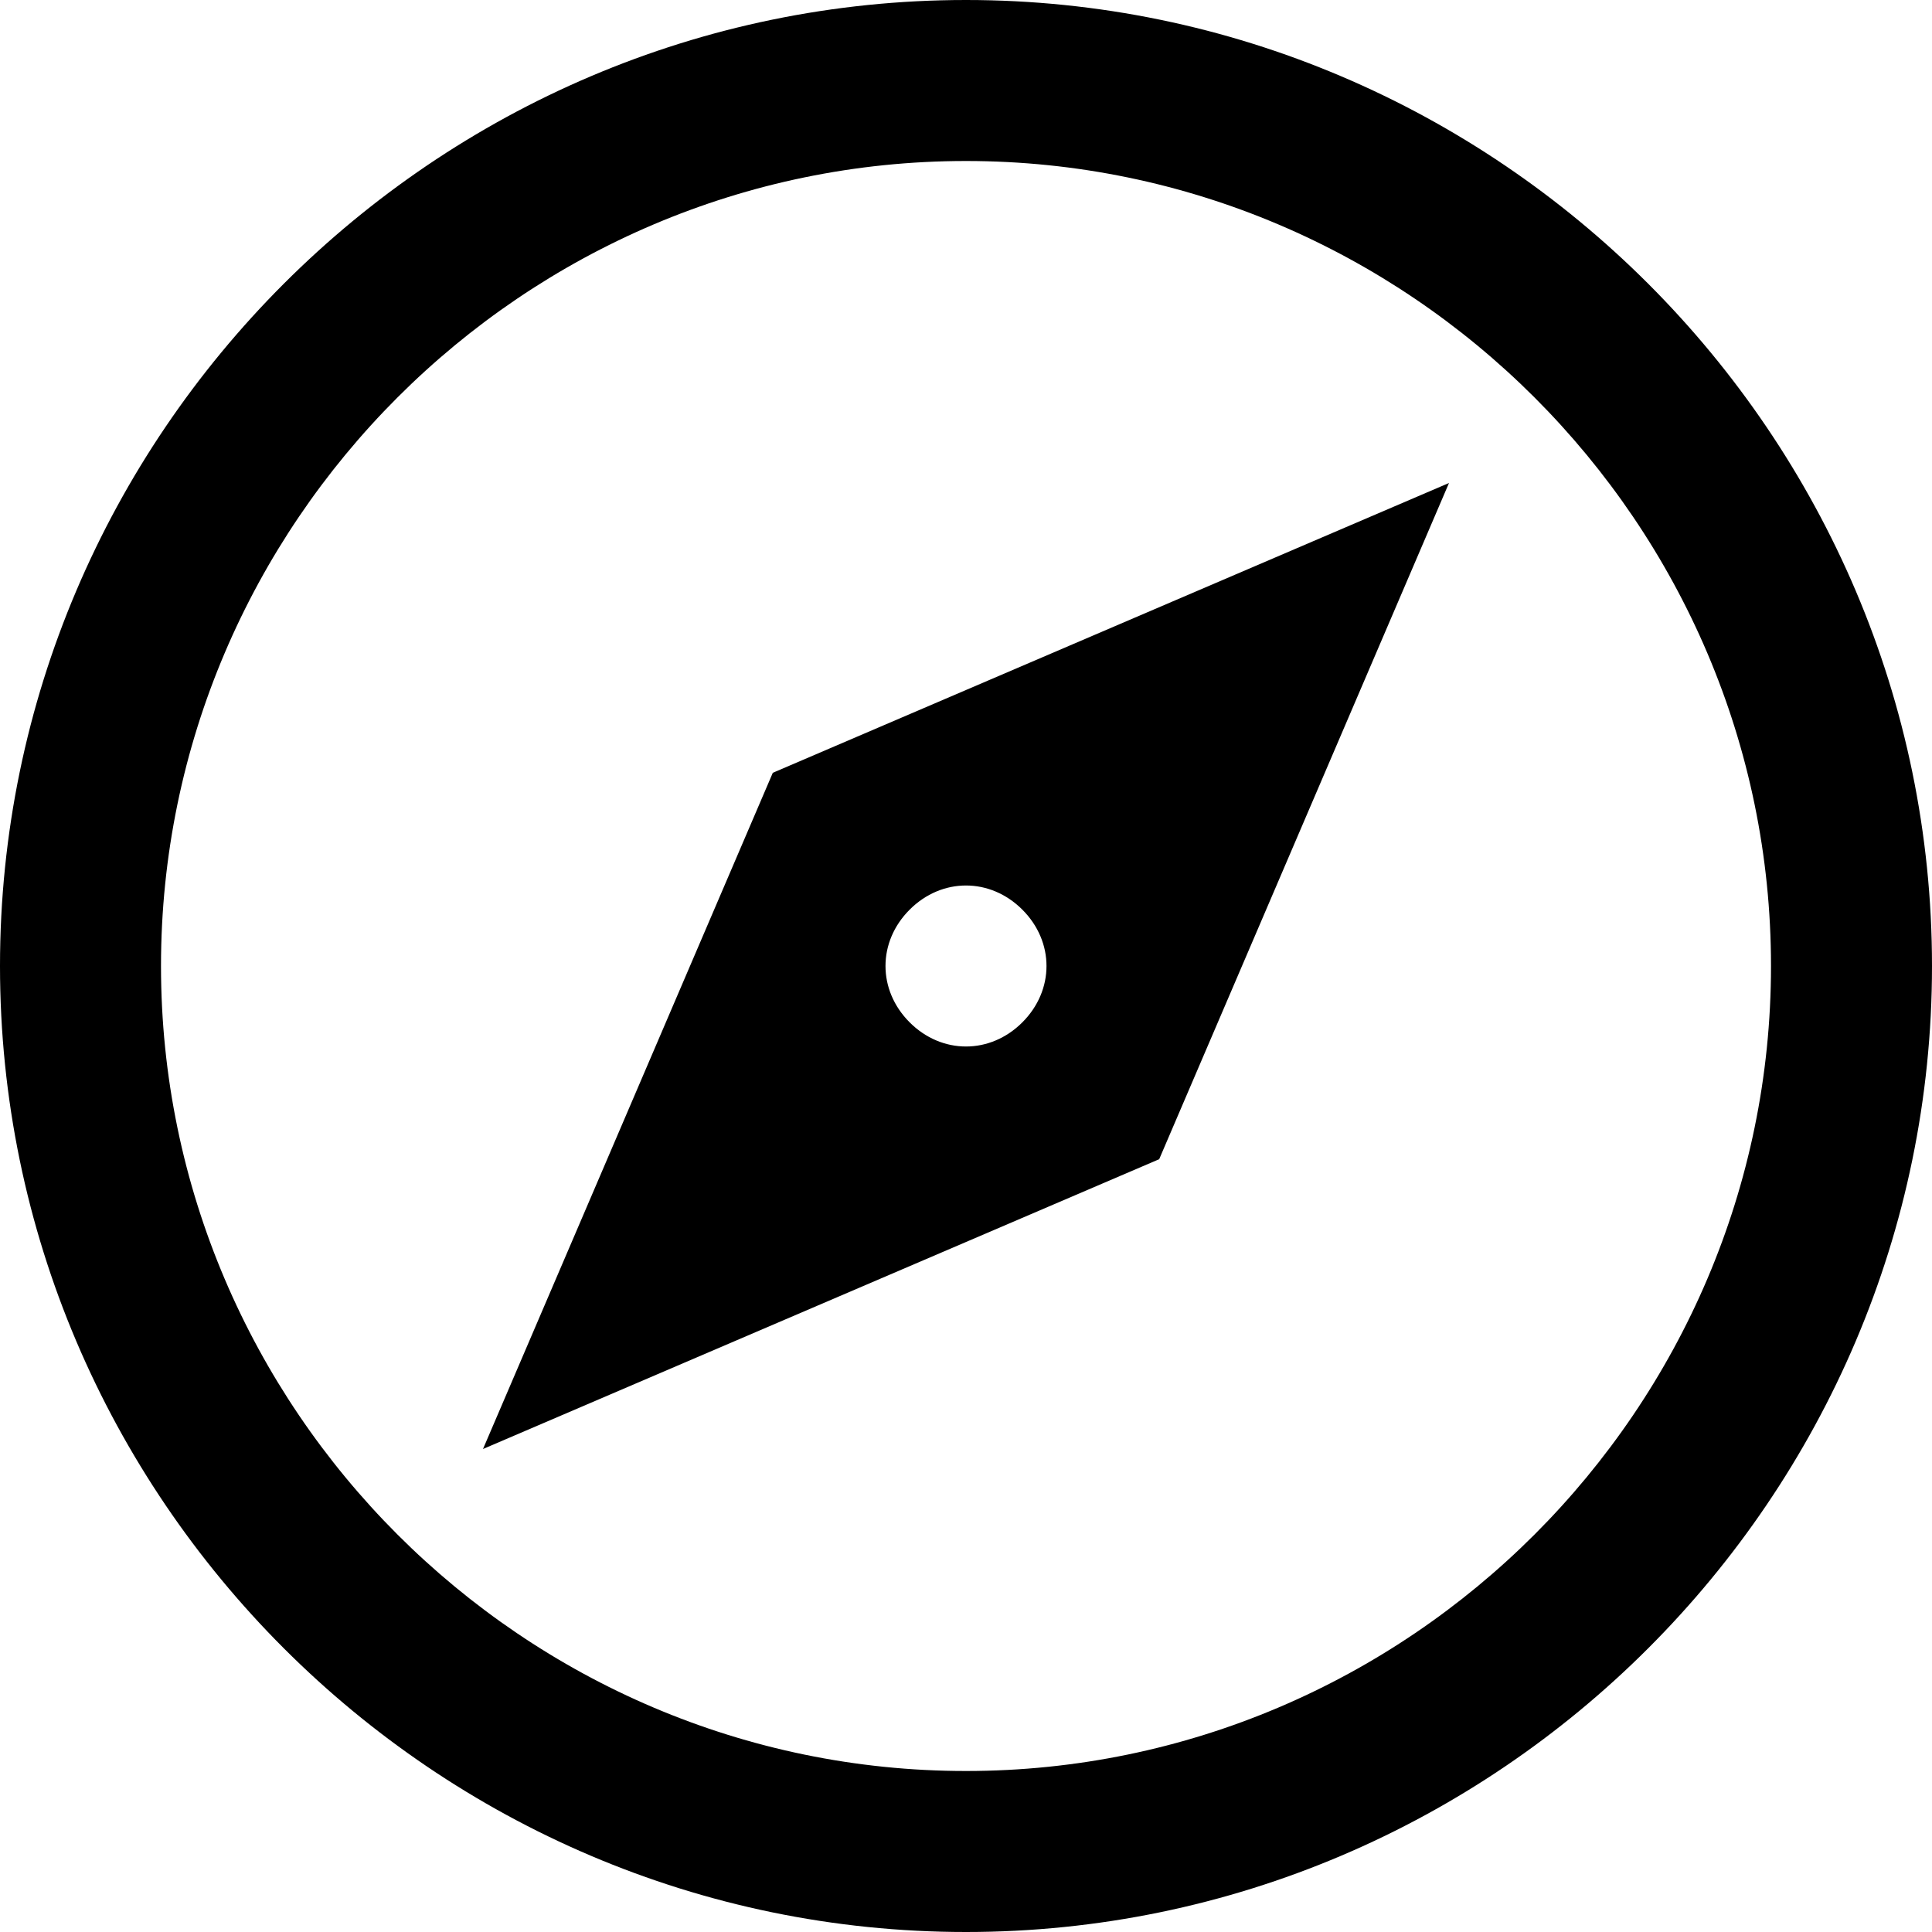 <svg xmlns="http://www.w3.org/2000/svg" viewBox="0 0 24 24"><path d="M12 24C5.4 24 0 18.6 0 12S5.4 0 12 0s12 5.4 12 12-5.4 12-12 12zm0-2c5.5 0 10-4.5 10-10S17.5 2 12 2 2 6.5 2 12s4.5 10 10 10zm6-16l-3.6 8.4L6 18l3.6-8.4L18 6zm-6.7 6.7c.4.4 1 .4 1.4 0 .4-.4.4-1 0-1.4-.4-.4-1-.4-1.4 0-.4.4-.4 1 0 1.4z"/></svg>
